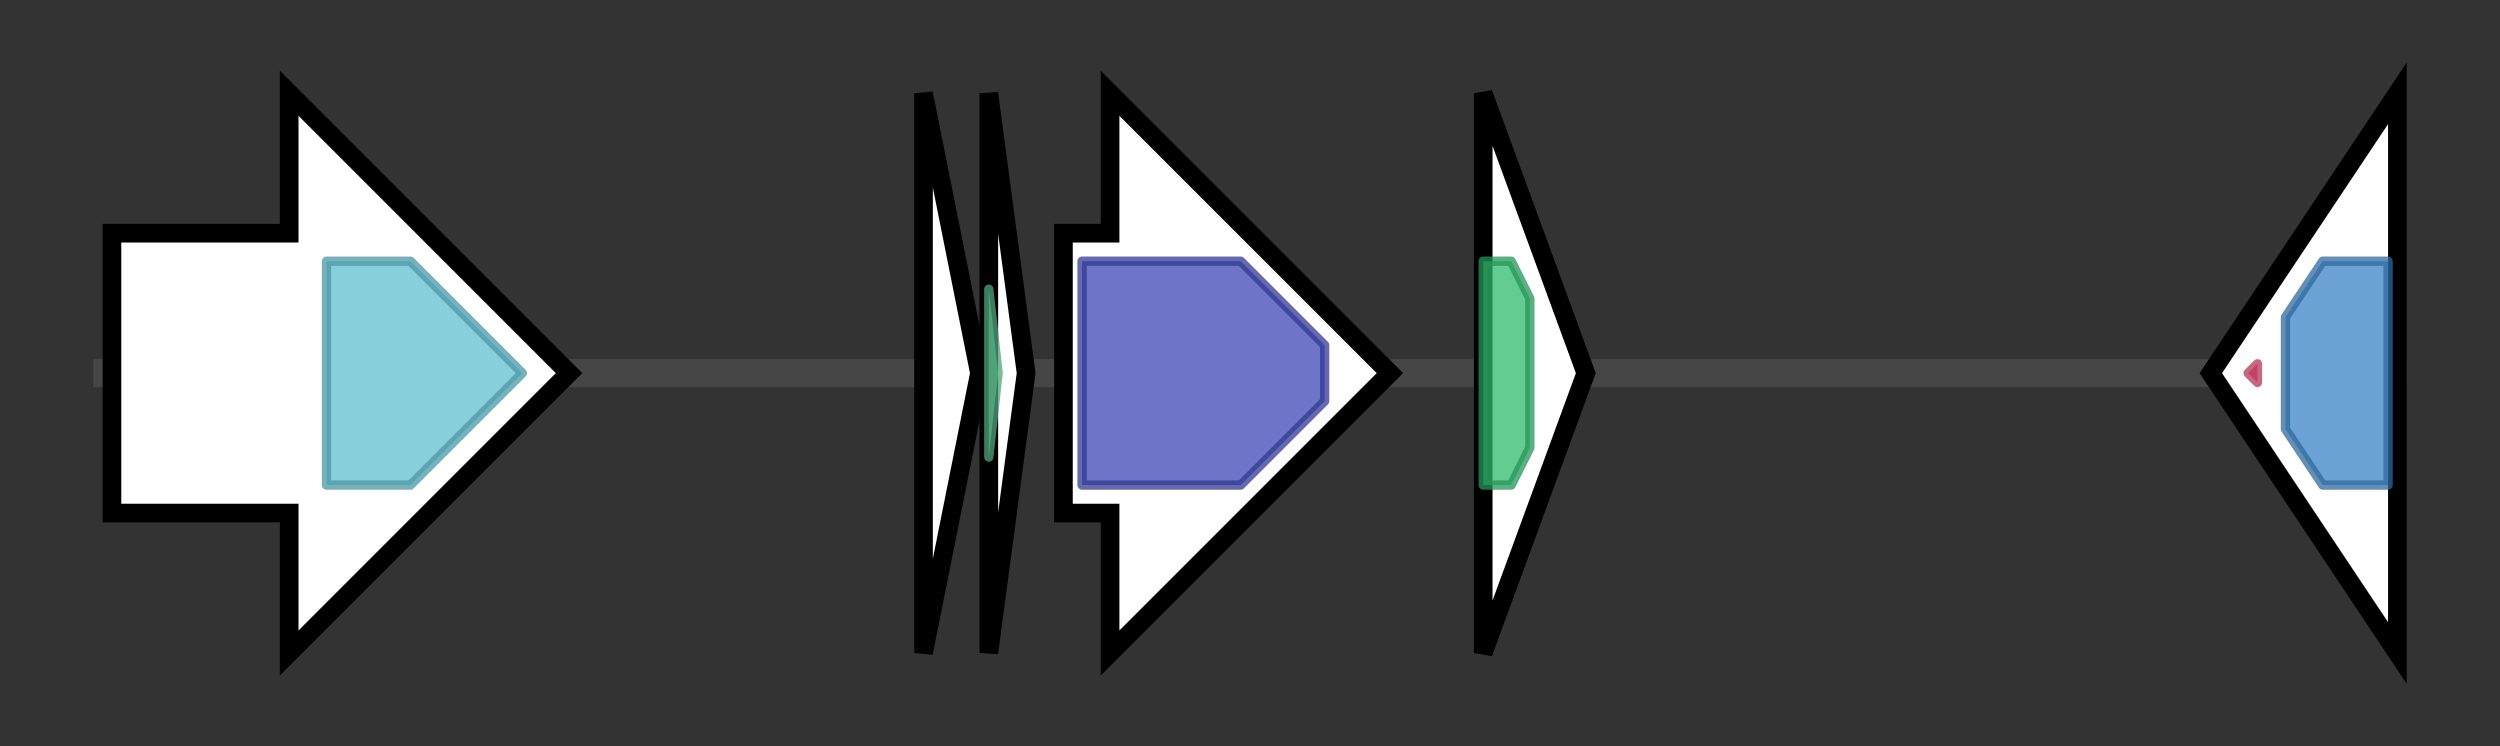 <svg version="1.1" baseProfile="full" xmlns="http://www.w3.org/2000/svg" width="268.0" height="80">
	<rect width="100%" height="100%" fill="#333333" stroke="none"/>
	<g>
		<line x1="10" y1="40.0" x2="258.0" y2="40.0" style="stroke:rgb(70,70,70); stroke-width:3 "/>
		<g>
			<title> (SSGG_RS0133190)
serine/threonine protein kinase</title>
			<polygon class=" (SSGG_RS0133190)
serine/threonine protein kinase" points="12,25 31,25 31,10 61,40 31,70 31,55 12,55" fill="rgb(255,255,255)" fill-opacity="1.0" stroke="rgb(0,0,0)" stroke-width="2"  />
			<g>
				<title>Pkinase (PF00069)
"Protein kinase domain"</title>
				<polygon class="PF00069" points="35,28 44,28 56,40 44,52 35,52" stroke-linejoin="round" width="24" height="24" fill="rgb(93,191,206)" stroke="rgb(74,152,164)" stroke-width="1" opacity="0.75" />
			</g>
		</g>
		<g>
			<title> (SSGG_RS09930)
hypothetical protein</title>
			<polygon class=" (SSGG_RS09930)
hypothetical protein" points="99,10 105,40 99,70" fill="rgb(255,255,255)" fill-opacity="1.0" stroke="rgb(0,0,0)" stroke-width="2"  />
		</g>
		<g>
			<title> (SSGG_RS09925)
AmfS protein</title>
			<polygon class=" (SSGG_RS09925)
AmfS protein" points="106,10 110,40 106,70" fill="rgb(255,255,255)" fill-opacity="1.0" stroke="rgb(0,0,0)" stroke-width="2"  />
			<g>
				<title>RamS (PF19402)
"Lanthionine-containing peptide SapB precursor RamS"</title>
				<polygon class="PF19402" points="106,31 107,40 106,49" stroke-linejoin="round" width="4" height="24" fill="rgb(102,208,156)" stroke="rgb(81,166,124)" stroke-width="1" opacity="0.75" />
			</g>
		</g>
		<g>
			<title> (SSGG_RS0133195)
ABC transporter ATP-binding protein</title>
			<polygon class=" (SSGG_RS0133195)
ABC transporter ATP-binding protein" points="114,25 119,25 119,10 149,40 119,70 119,55 114,55" fill="rgb(255,255,255)" fill-opacity="1.0" stroke="rgb(0,0,0)" stroke-width="2"  />
			<g>
				<title>ABC_membrane (PF00664)
"ABC transporter transmembrane region"</title>
				<polygon class="PF00664" points="116,28 133,28 142,37 142,43 133,52 116,52" stroke-linejoin="round" width="26" height="24" fill="rgb(62,71,183)" stroke="rgb(49,56,146)" stroke-width="1" opacity="0.75" />
			</g>
		</g>
		<g>
			<title> (SSGG_RS0133200)
ABC transporter ATP-binding protein</title>
			<polygon class=" (SSGG_RS0133200)
ABC transporter ATP-binding protein" points="159,10 170,40 159,70" fill="rgb(255,255,255)" fill-opacity="1.0" stroke="rgb(0,0,0)" stroke-width="2"  />
			<g>
				<title>ABC_tran (PF00005)
"ABC transporter"</title>
				<polygon class="PF00005" points="159,28 162,28 164,32 164,48 162,52 159,52" stroke-linejoin="round" width="5" height="24" fill="rgb(46,186,108)" stroke="rgb(36,148,86)" stroke-width="1" opacity="0.75" />
			</g>
		</g>
		<g>
			<title> (SSGG_RS09915)
transcriptional regulator</title>
			<polygon class=" (SSGG_RS09915)
transcriptional regulator" points="237,40 257,10 257,70" fill="rgb(255,255,255)" fill-opacity="1.0" stroke="rgb(0,0,0)" stroke-width="2"  />
			<g>
				<title>GerE (PF00196)
"Bacterial regulatory proteins, luxR family"</title>
				<polygon class="PF00196" points="241,40 242,39 242,41" stroke-linejoin="round" width="5" height="24" fill="rgb(225,67,110)" stroke="rgb(180,53,88)" stroke-width="1" opacity="0.75" />
			</g>
			<g>
				<title>Response_reg (PF00072)
"Response regulator receiver domain"</title>
				<polygon class="PF00072" points="245,34 249,28 256,28 256,52 249,52 245,46" stroke-linejoin="round" width="11" height="24" fill="rgb(59,131,198)" stroke="rgb(47,104,158)" stroke-width="1" opacity="0.75" />
			</g>
		</g>
	</g>
</svg>
